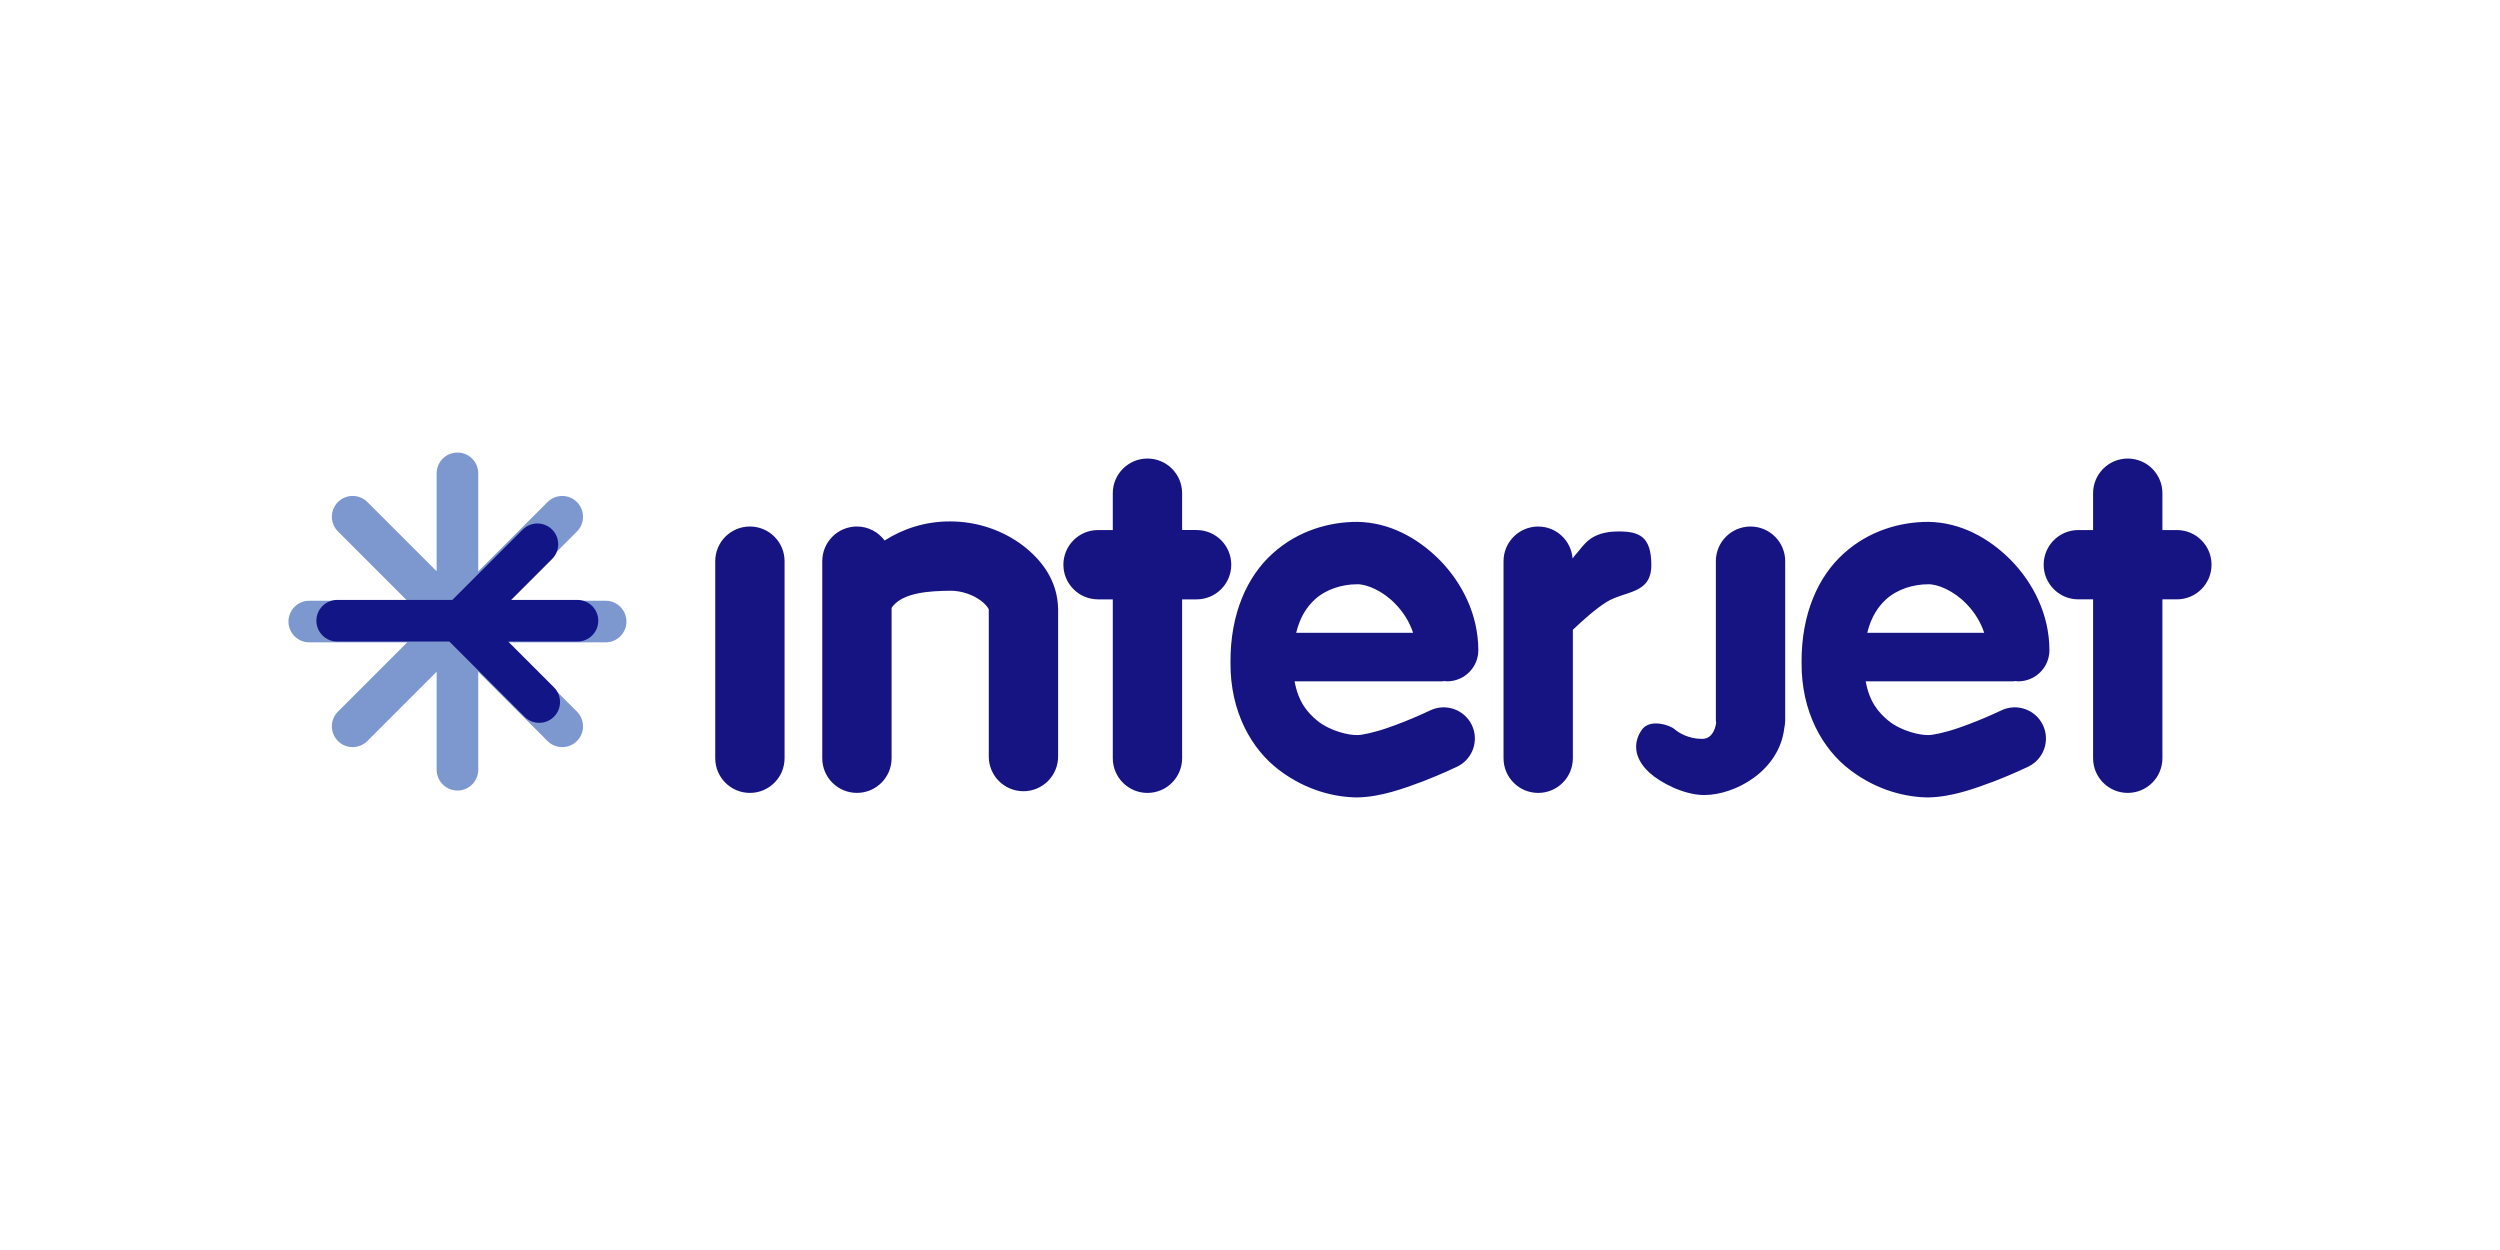 <svg xmlns="http://www.w3.org/2000/svg" height="100" width="200" viewBox="-41.607 -12.436 360.595 74.618"><path d="M272.381 11.177h-2.086V5.864c0-2.762-2.24-5-5-5-2.764 0-5 2.238-5 5v5.313h-2.127c-2.762 0-5.002 2.238-5.002 5 0 2.761 2.24 4.998 5.002 4.998h2.127v22.916c0 2.763 2.236 5 5 5 2.76 0 5-2.237 5-5V21.175h2.086c2.762 0 5-2.237 5-4.998 0-2.762-2.241-5-5-5zM61.557 44.09V15.667c0-2.762 2.238-5.001 5-5.001s5.001 2.24 5.001 5.001V44.09c0 2.763-2.24 5.002-5.001 5.002-2.762 0-5-2.239-5-5.002zm69.429-32.915h-2.087V5.864c0-2.762-2.238-5-5-5s-5 2.238-5 5v5.312h-2.125c-2.763 0-5 2.239-5 5.001 0 2.761 2.236 5 5 5h2.125v22.914c0 2.763 2.238 5.002 5 5.002s5-2.239 5-5.002V21.177h2.087c2.763 0 5.001-2.239 5.001-5 0-2.763-2.238-5.002-5.001-5.002zm-25.139 2.168c-2.801-2.075-6.383-3.397-10.373-3.411-3.779-.014-6.947 1.141-9.486 2.753-.912-1.219-2.354-2.02-3.994-2.02-2.762 0-5 2.24-5 5.001V44.09c0 2.762 2.238 5 5 5s5.001-2.238 5.001-5v-21.7c.078-.101.15-.204.233-.302 1.64-1.91 5.242-2.126 8.245-2.155 1.65-.017 3.335.623 4.393 1.427.53.39.885.806 1.04 1.062.057.093.09.162.105.2v21.224c0 2.763 2.238 5.002 5 5.002 2.761 0 5.001-2.239 5.001-5.002V22.527c-.087-4.139-2.434-7.105-5.165-9.184zM164.662 37.2c-.002 0-.441.213-1.229.564-1.176.525-3.063 1.324-4.93 1.957-1.834.646-3.791 1.062-4.379 1.027-1.144.031-3.84-.549-5.715-2.059-1.475-1.213-2.763-2.766-3.285-5.691h21.25c.129 0 .254-.023.379-.037.125.01.244.037.371.037 2.483 0 4.5-2.017 4.5-4.5-.02-5.183-2.356-9.694-5.529-12.956-3.202-3.238-7.33-5.492-11.971-5.544-3.904.004-8.435 1.195-12.147 4.541-3.731 3.338-6.145 8.768-6.101 15.708-.072 7.194 3.094 12.604 7.026 15.557 3.936 2.992 8.116 3.91 11.225 3.941 3.416-.064 6.608-1.246 9.461-2.3 2.782-1.073 4.931-2.116 5-2.149 2.236-1.086 3.172-3.775 2.088-6.013-1.086-2.234-3.778-3.167-6.014-2.083zm-16.64-15.992c1.661-1.528 4.006-2.211 6.104-2.208 1.357-.051 3.73.944 5.526 2.829 1.179 1.202 2.074 2.663 2.562 4.171h-16.867c.569-2.336 1.578-3.767 2.675-4.792zM247.037 37.2c-.002 0-.441.213-1.229.564-1.176.525-3.063 1.324-4.93 1.957-1.834.646-3.791 1.062-4.379 1.027-1.144.031-3.84-.549-5.715-2.059-1.475-1.213-2.763-2.766-3.285-5.691h21.25c.129 0 .254-.023.379-.037.125.01.244.037.371.037 2.483 0 4.5-2.017 4.5-4.5-.02-5.183-2.356-9.694-5.529-12.956-3.202-3.238-7.33-5.492-11.971-5.544-3.904.004-8.435 1.195-12.147 4.541-3.731 3.338-6.146 8.768-6.103 15.708-.072 7.194 3.096 12.604 7.026 15.557 3.937 2.992 8.116 3.91 11.224 3.941 3.418-.064 6.609-1.246 9.461-2.3 2.783-1.073 4.932-2.116 5.002-2.149 2.235-1.086 3.17-3.775 2.086-6.013-1.083-2.234-3.775-3.167-6.011-2.083zm-16.64-15.992c1.662-1.528 4.006-2.211 6.104-2.208 1.357-.051 3.73.944 5.526 2.829 1.179 1.202 2.074 2.663 2.562 4.171h-16.867c.569-2.336 1.578-3.767 2.675-4.792zm-38.543-9.829c-4.074 0-4.974 1.974-6.013 3.119-.227.248-.433.515-.621.779-.201-2.576-2.334-4.608-4.961-4.608-2.762 0-5 2.237-5 4.999v28.426c0 2.761 2.238 4.998 5 4.998s5-2.237 5-4.998v-18.53c1.33-1.272 3.27-3.019 4.856-4.007 2.636-1.641 6.462-1.094 6.462-5.319.002-4.176-1.786-4.859-4.723-4.859zm24.032 4.288c0-2.763-2.24-5-5.002-5-2.763 0-5 2.238-5 5v22.958c0 .139.029.27.041.405-.19 1.112-.703 2.267-2.057 2.267-1.932 0-3.391-.896-3.956-1.414-.565-.518-3.485-1.555-4.663.047-1.177 1.603-1.443 3.968 1.084 6.265 1.555 1.413 4.944 3.203 7.864 3.203 4.487 0 10.854-3.481 11.562-9.688.078-.351.127-.711.127-1.084z" fill="#161482"/><path d="M45.749 21.375H31.617l9.993-9.993c1.17-1.172 1.17-3.071 0-4.243-1.17-1.171-3.071-1.171-4.241 0l-9.994 9.993V2.999C27.375 1.343 26.032 0 24.376 0c-1.658 0-3.001 1.343-3.001 2.999V17.13l-9.992-9.993c-1.172-1.171-3.073-1.171-4.243 0-1.171 1.172-1.171 3.073 0 4.243l9.992 9.993H3.001C1.343 21.373 0 22.716 0 24.372c0 1.658 1.343 3.001 3.001 3.001h14.131l-9.994 9.992c-1.17 1.172-1.17 3.071 0 4.243.585.586 1.353.878 2.121.878s1.536-.292 2.123-.878l9.993-9.993v14.133c0 1.656 1.343 3.002 3.001 3.002 1.656 0 2.999-1.346 2.999-3.002V31.617l9.992 9.993c.586.586 1.354.878 2.122.878.768 0 1.535-.292 2.122-.878 1.17-1.172 1.17-3.072 0-4.243l-9.992-9.993 14.13.002c1.658 0 3.001-1.346 3.001-3.001.001-1.657-1.343-3-3.001-3z" fill="#7D98CF"/><path d="M41.685 21.257h-9.563l5.908-5.907c1.17-1.172 1.17-3.07 0-4.242-1.172-1.172-3.071-1.172-4.242 0h-.002l-10.15 10.148H7.028c-1.658 0-2.999 1.343-2.999 2.999 0 1.656 1.341 3.001 2.999 3.001h16.175l10.847 10.85c.586.585 1.354.878 2.123.878.768 0 1.534-.292 2.119-.878 1.172-1.174 1.172-3.071.002-4.242l-6.606-6.605h9.997c1.658 0 3.001-1.346 3.001-3.001 0-1.658-1.343-3.001-3.001-3.001z" fill="#121586"/></svg>